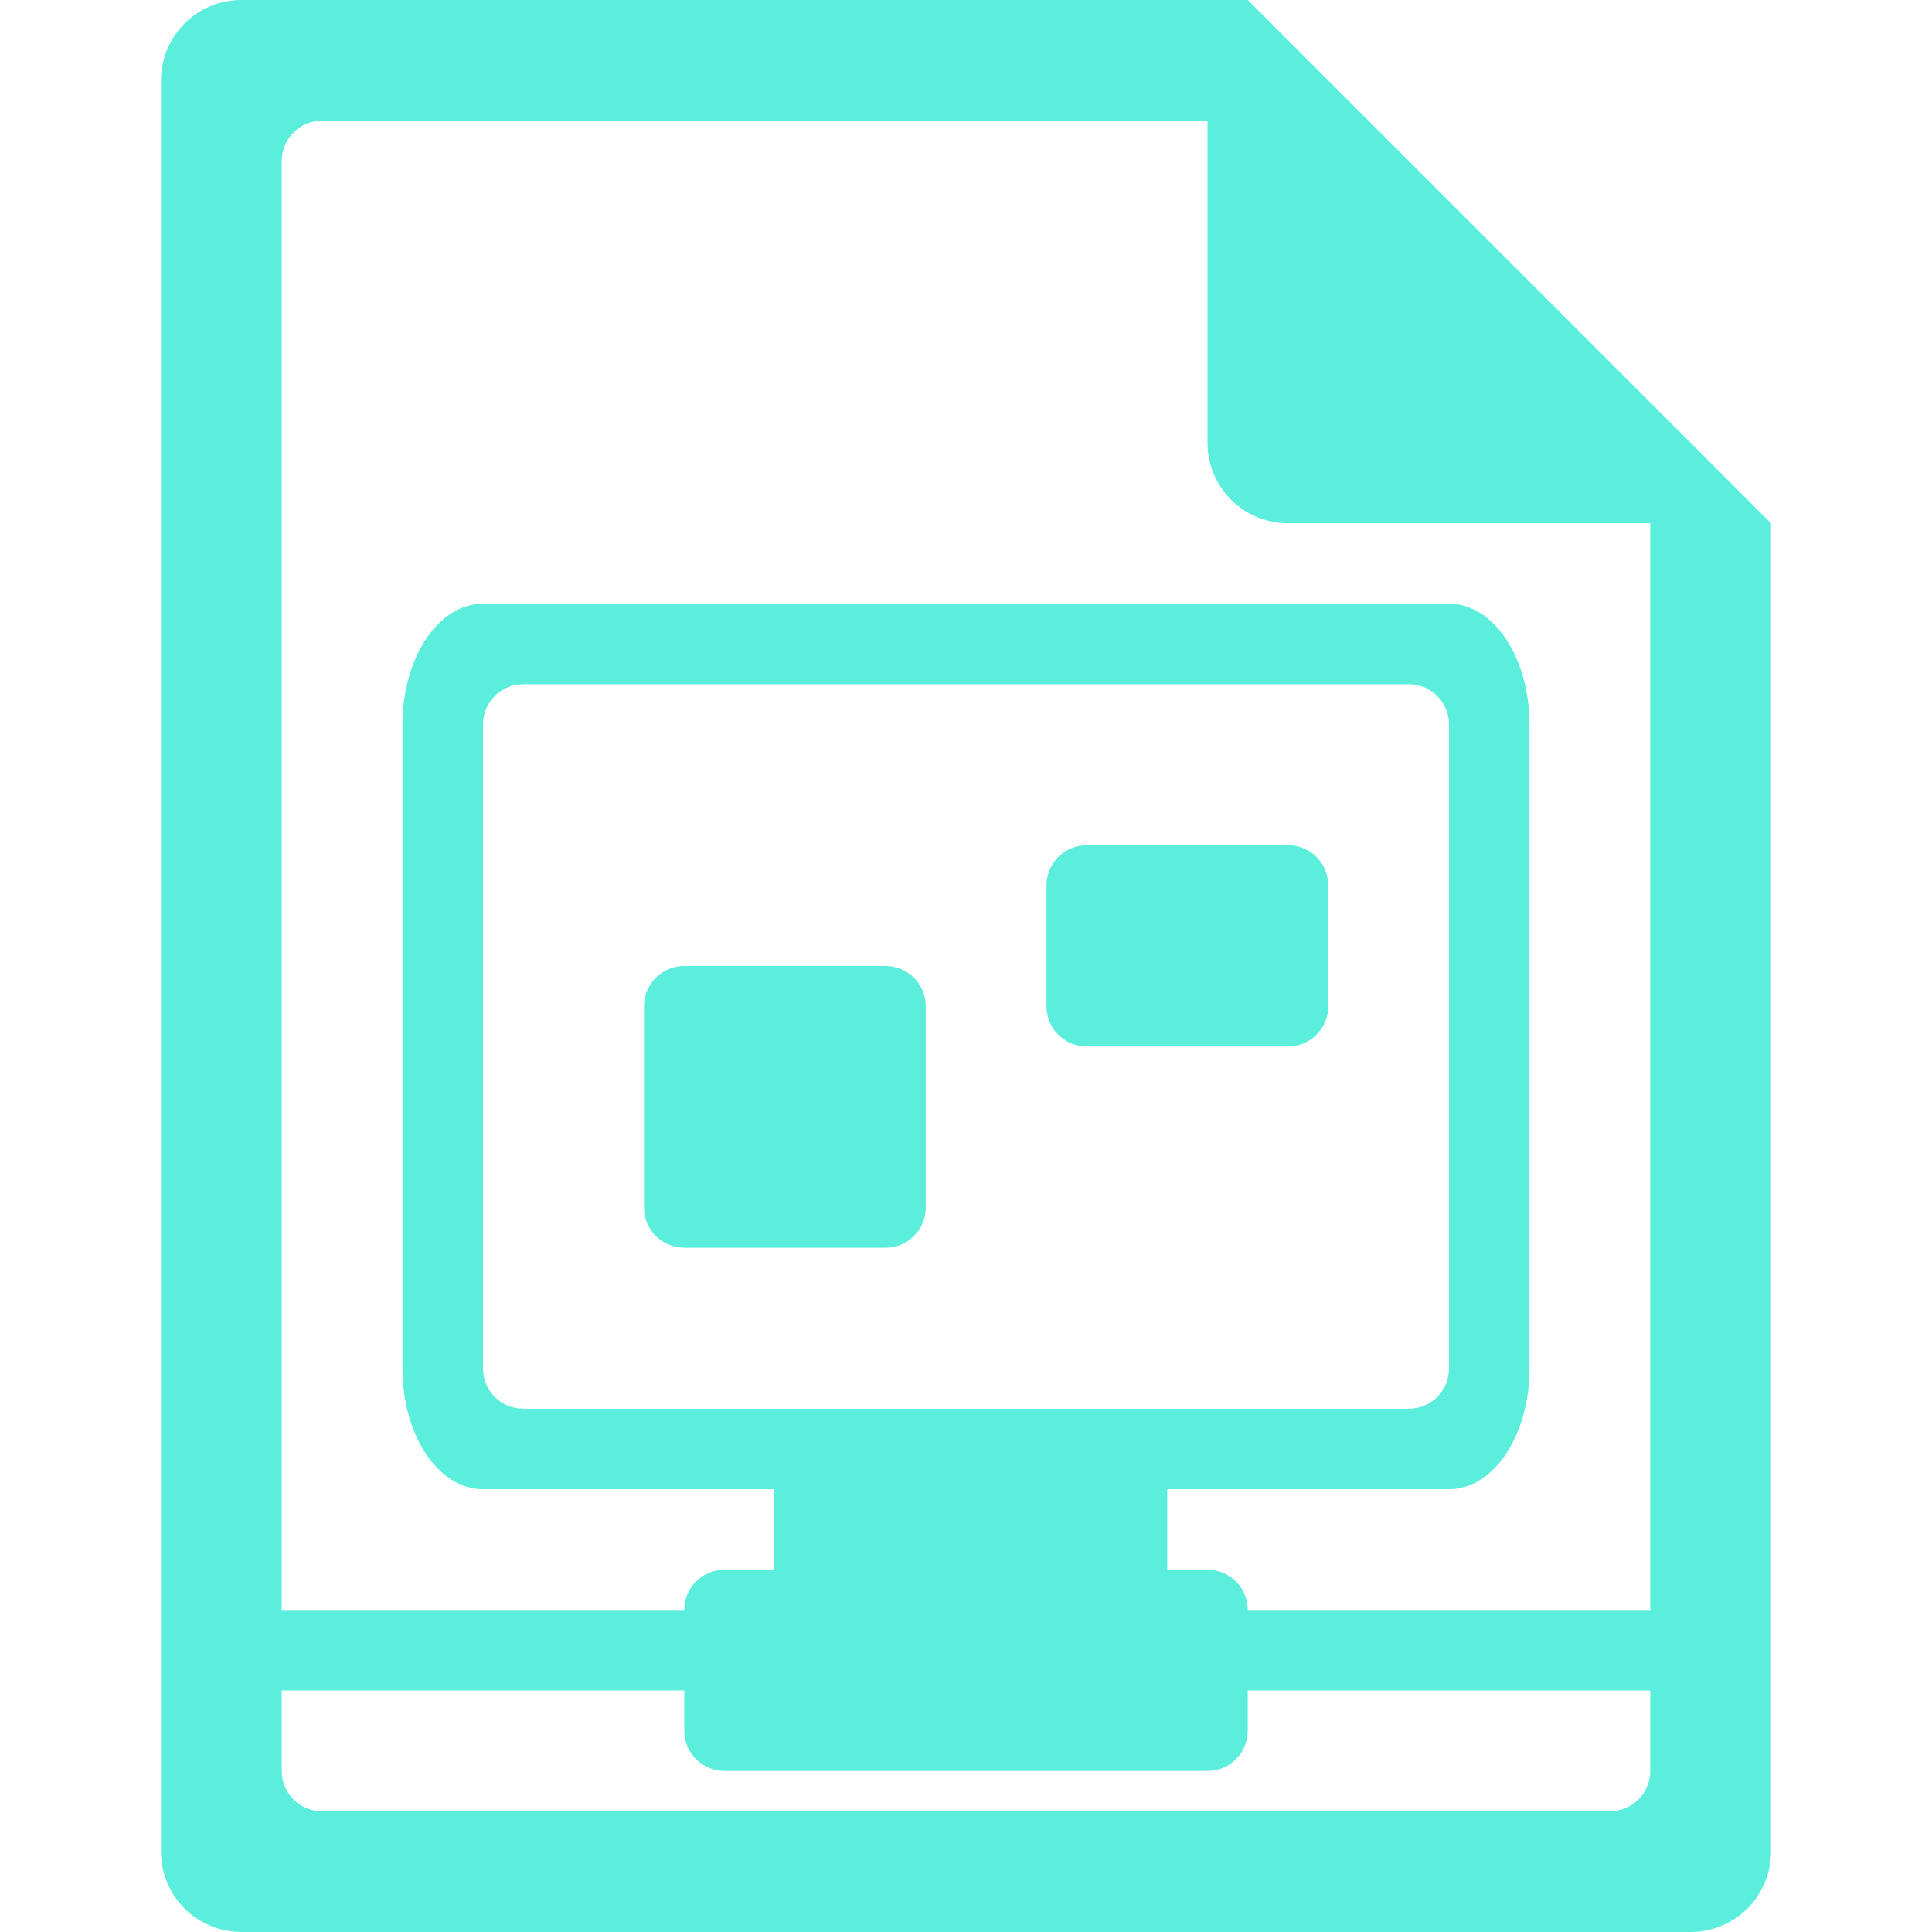 <?xml version="1.0" encoding="UTF-8" standalone="no"?>
<svg
   xmlns:dc="http://purl.org/dc/elements/1.1/"
   xmlns:cc="http://creativecommons.org/ns#"
   xmlns:rdf="http://www.w3.org/1999/02/22-rdf-syntax-ns#"
   xmlns:svg="http://www.w3.org/2000/svg"
   xmlns="http://www.w3.org/2000/svg"
   xmlns:sodipodi="http://sodipodi.sourceforge.net/DTD/sodipodi-0.dtd"
   xmlns:inkscape="http://www.inkscape.org/namespaces/inkscape"
   width="48"
   height="48"
   version="1.1"
   id="svg6"
   sodipodi:docname="application-x-remote-connection.svg"
   inkscape:version="0.92.5 (2060ec1f9f, 2020-04-08)">
  <defs
     id="defs8">
  <style
     id="current-color-scheme"
     type="text/css">
      .ColorScheme-Highlight {
        color:#5beedc;
      }
  </style>
  </defs>
  <path
     class="ColorScheme-Highlight"
     style="fill:#5beedc"
     d="M 6,0 C 4.892,0 4,0.892 4,2 v 44 c 0,1.108 0.892,2 2,2 h 36 c 1.108,0 2,-0.892 2,-2 V 13 L 43.416,12.416 42,11 41,10 34,3 33,2 31.584,0.584 31.293,0.293 31,0 Z m 2,3 h 22 v 8 c 0,1.108 0.892,2 2,2 h 9 v 27 h -4 -3 -3 c 0,-0.554 -0.446,-1 -1,-1 h -1 v -2 h 7 c 1.108,0 2,-1.338 2,-3 V 18 c 0,-1.662 -0.892,-3 -2,-3 H 12 c -1.108,0 -2,1.338 -2,3 v 16 c 0,1.662 0.892,3 2,3 h 7.234 v 2 H 18 c -0.554,0 -1,0.446 -1,1 H 14 12 10 7 V 4 C 7,3.723 7.112,3.474 7.293,3.293 7.474,3.112 7.723,3 8,3 Z m 5,14 h 22 c 0.554,0 1,0.446 1,1 v 16 c 0,0.554 -0.446,1 -1,1 H 13 c -0.554,0 -1,-0.446 -1,-1 V 18 c 0,-0.554 0.446,-1 1,-1 z m 14,4 c -0.554,0 -1,0.446 -1,1 v 3 c 0,0.554 0.446,1 1,1 h 5 c 0.554,0 1,-0.446 1,-1 v -3 c 0,-0.554 -0.446,-1 -1,-1 z m -10,3 c -0.554,0 -1,0.446 -1,1 v 5 c 0,0.554 0.446,1 1,1 h 5 c 0.554,0 1,-0.446 1,-1 v -5 c 0,-0.554 -0.446,-1 -1,-1 z M 7,42 h 3 2 2 3 v 1 c 0,0.554 0.446,1 1,1 h 12 c 0.554,0 1,-0.446 1,-1 v -1 h 3 2 1 4 v 2 c 0,0.277 -0.112,0.526 -0.293,0.707 C 40.526,44.888 40.277,45 40,45 H 8 C 7.723,45 7.474,44.888 7.293,44.707 7.112,44.526 7,44.277 7,44 Z"
     id="path816"
     inkscape:connector-curvature="0" />
</svg>
